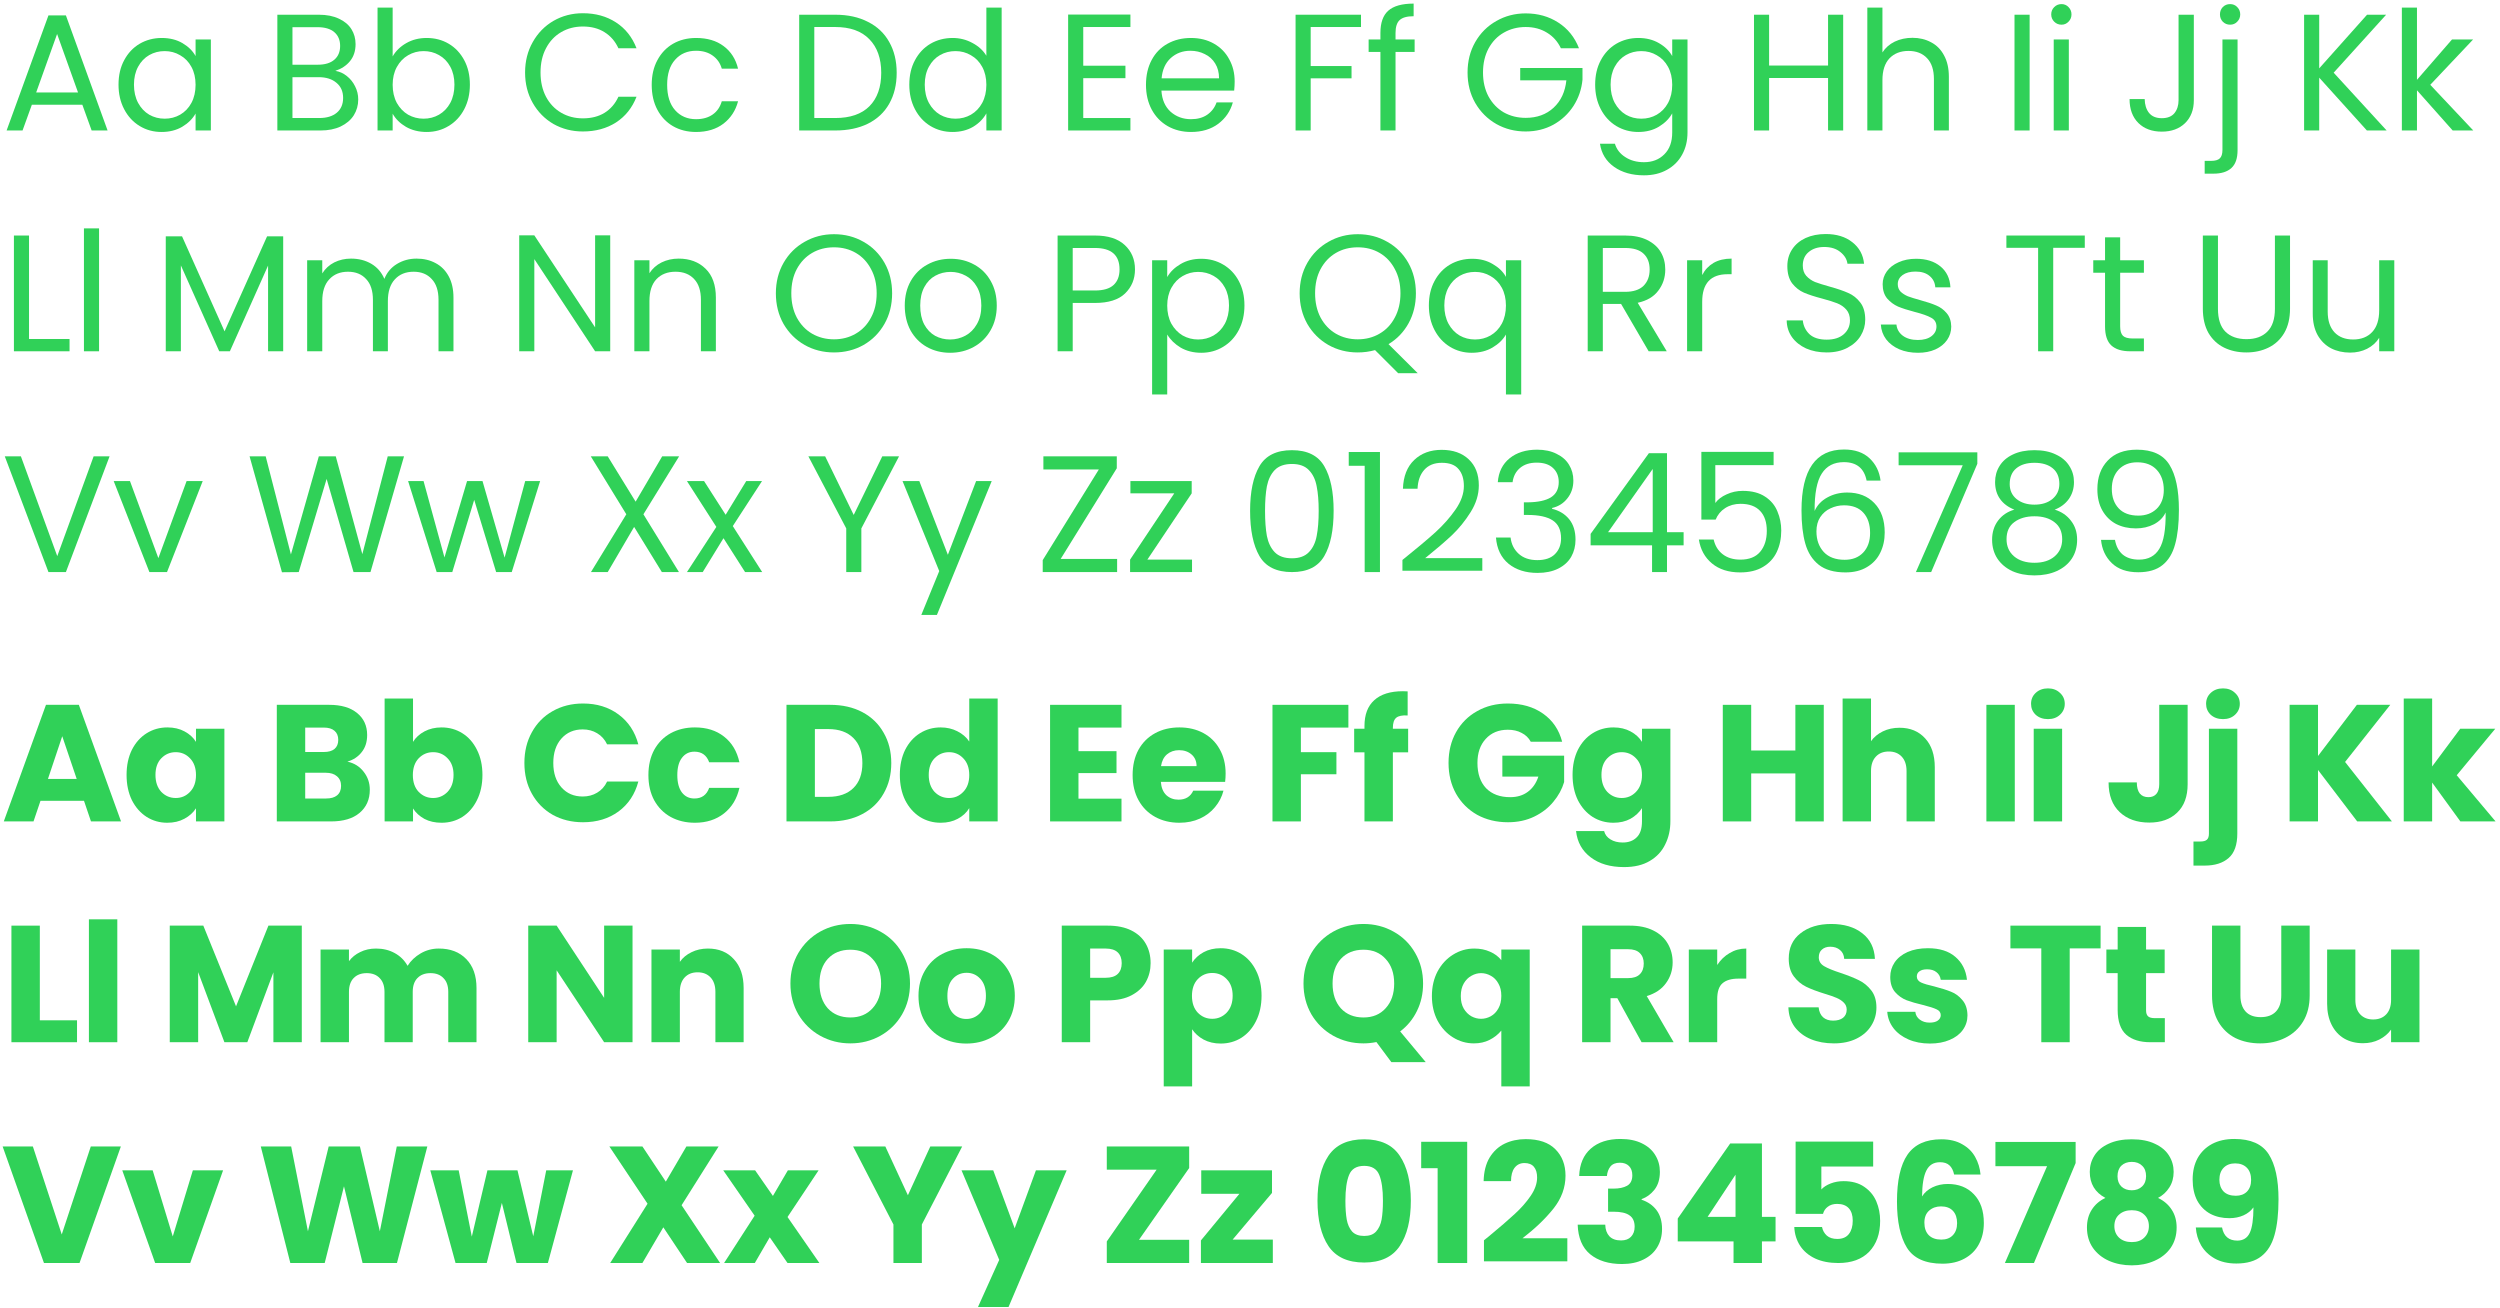 <svg width="390" height="204" viewBox="0 0 390 204" fill="none" xmlns="http://www.w3.org/2000/svg">
<path d="M12.845 16.339H4.969L3.518 20.355H1.031L7.56 2.4H10.28L16.783 20.355H14.296L12.845 16.339ZM12.172 14.422L8.907 5.302L5.643 14.422H12.172Z" fill="#30D158"/>
<path d="M18.489 13.204C18.489 11.753 18.782 10.484 19.37 9.396C19.957 8.29 20.76 7.435 21.779 6.831C22.815 6.226 23.964 5.924 25.225 5.924C26.468 5.924 27.548 6.192 28.463 6.727C29.379 7.262 30.061 7.936 30.51 8.748V6.157H32.894V20.355H30.51V17.712C30.044 18.541 29.344 19.232 28.412 19.785C27.496 20.32 26.425 20.588 25.199 20.588C23.938 20.588 22.798 20.277 21.779 19.655C20.76 19.033 19.957 18.161 19.37 17.038C18.782 15.916 18.489 14.638 18.489 13.204ZM30.51 13.23C30.51 12.159 30.294 11.226 29.862 10.432C29.431 9.637 28.843 9.033 28.101 8.618C27.375 8.187 26.572 7.971 25.691 7.971C24.81 7.971 24.007 8.178 23.282 8.592C22.556 9.007 21.978 9.611 21.546 10.406C21.114 11.2 20.898 12.133 20.898 13.204C20.898 14.292 21.114 15.242 21.546 16.054C21.978 16.849 22.556 17.462 23.282 17.893C24.007 18.308 24.81 18.515 25.691 18.515C26.572 18.515 27.375 18.308 28.101 17.893C28.843 17.462 29.431 16.849 29.862 16.054C30.294 15.242 30.51 14.301 30.51 13.23Z" fill="#30D158"/>
<path d="M52.309 11.054C52.965 11.157 53.561 11.425 54.096 11.857C54.649 12.289 55.081 12.824 55.392 13.463C55.72 14.102 55.884 14.784 55.884 15.51C55.884 16.425 55.651 17.254 55.184 17.997C54.718 18.723 54.036 19.301 53.138 19.733C52.257 20.147 51.212 20.355 50.003 20.355H43.267V2.297H49.744C50.97 2.297 52.015 2.504 52.879 2.919C53.742 3.316 54.39 3.86 54.822 4.551C55.254 5.242 55.469 6.019 55.469 6.882C55.469 7.953 55.176 8.843 54.589 9.551C54.019 10.242 53.259 10.743 52.309 11.054ZM45.624 10.095H49.588C50.694 10.095 51.549 9.836 52.153 9.318C52.758 8.8 53.06 8.083 53.06 7.167C53.06 6.252 52.758 5.535 52.153 5.017C51.549 4.499 50.676 4.24 49.536 4.24H45.624V10.095ZM49.796 18.412C50.97 18.412 51.886 18.135 52.542 17.582C53.198 17.03 53.526 16.261 53.526 15.277C53.526 14.275 53.181 13.489 52.49 12.919C51.799 12.332 50.875 12.038 49.718 12.038H45.624V18.412H49.796Z" fill="#30D158"/>
<path d="M61.254 8.8C61.738 7.953 62.446 7.262 63.379 6.727C64.311 6.192 65.374 5.924 66.565 5.924C67.844 5.924 68.992 6.226 70.011 6.831C71.03 7.435 71.833 8.29 72.421 9.396C73.008 10.484 73.302 11.753 73.302 13.204C73.302 14.638 73.008 15.916 72.421 17.038C71.833 18.161 71.022 19.033 69.985 19.655C68.966 20.277 67.826 20.588 66.565 20.588C65.339 20.588 64.26 20.32 63.327 19.785C62.411 19.249 61.721 18.567 61.254 17.738V20.355H58.897V1.183H61.254V8.8ZM70.892 13.204C70.892 12.133 70.676 11.2 70.244 10.406C69.812 9.611 69.225 9.007 68.483 8.592C67.757 8.178 66.954 7.971 66.073 7.971C65.21 7.971 64.406 8.187 63.664 8.618C62.938 9.033 62.351 9.646 61.902 10.458C61.47 11.252 61.254 12.176 61.254 13.23C61.254 14.301 61.47 15.242 61.902 16.054C62.351 16.849 62.938 17.462 63.664 17.893C64.406 18.308 65.21 18.515 66.073 18.515C66.954 18.515 67.757 18.308 68.483 17.893C69.225 17.462 69.812 16.849 70.244 16.054C70.676 15.242 70.892 14.292 70.892 13.204Z" fill="#30D158"/>
<path d="M81.913 11.313C81.913 9.551 82.31 7.971 83.105 6.572C83.899 5.155 84.979 4.05 86.343 3.255C87.725 2.461 89.254 2.064 90.929 2.064C92.898 2.064 94.617 2.539 96.085 3.489C97.553 4.438 98.624 5.786 99.297 7.53H96.473C95.972 6.442 95.247 5.604 94.297 5.017C93.364 4.43 92.242 4.136 90.929 4.136C89.668 4.136 88.537 4.43 87.535 5.017C86.533 5.604 85.747 6.442 85.177 7.53C84.607 8.601 84.322 9.862 84.322 11.313C84.322 12.746 84.607 14.007 85.177 15.095C85.747 16.166 86.533 16.995 87.535 17.582C88.537 18.17 89.668 18.463 90.929 18.463C92.242 18.463 93.364 18.178 94.297 17.608C95.247 17.021 95.972 16.183 96.473 15.095H99.297C98.624 16.823 97.553 18.161 96.085 19.111C94.617 20.044 92.898 20.51 90.929 20.51C89.254 20.51 87.725 20.122 86.343 19.344C84.979 18.55 83.899 17.453 83.105 16.054C82.31 14.655 81.913 13.075 81.913 11.313Z" fill="#30D158"/>
<path d="M101.667 13.23C101.667 11.762 101.96 10.484 102.548 9.396C103.135 8.29 103.947 7.435 104.983 6.831C106.037 6.226 107.237 5.924 108.584 5.924C110.329 5.924 111.762 6.347 112.885 7.193C114.025 8.04 114.776 9.214 115.139 10.717H112.6C112.358 9.853 111.883 9.171 111.175 8.67C110.484 8.169 109.621 7.919 108.584 7.919C107.237 7.919 106.149 8.385 105.32 9.318C104.491 10.233 104.076 11.537 104.076 13.23C104.076 14.94 104.491 16.261 105.32 17.194C106.149 18.127 107.237 18.593 108.584 18.593C109.621 18.593 110.484 18.351 111.175 17.867C111.866 17.384 112.341 16.693 112.6 15.795H115.139C114.759 17.246 113.999 18.412 112.859 19.292C111.719 20.156 110.294 20.588 108.584 20.588C107.237 20.588 106.037 20.286 104.983 19.681C103.947 19.076 103.135 18.222 102.548 17.116C101.96 16.011 101.667 14.715 101.667 13.23Z" fill="#30D158"/>
<path d="M130.296 2.297C132.265 2.297 133.966 2.668 135.4 3.411C136.851 4.136 137.956 5.181 138.716 6.546C139.493 7.91 139.882 9.516 139.882 11.365C139.882 13.213 139.493 14.819 138.716 16.183C137.956 17.531 136.851 18.567 135.4 19.292C133.966 20.001 132.265 20.355 130.296 20.355H124.674V2.297H130.296ZM130.296 18.412C132.628 18.412 134.407 17.798 135.633 16.572C136.859 15.329 137.472 13.593 137.472 11.365C137.472 9.119 136.851 7.366 135.607 6.105C134.381 4.844 132.61 4.214 130.296 4.214H127.031V18.412H130.296Z" fill="#30D158"/>
<path d="M141.852 13.204C141.852 11.753 142.145 10.484 142.733 9.396C143.32 8.29 144.123 7.435 145.142 6.831C146.178 6.226 147.336 5.924 148.614 5.924C149.719 5.924 150.747 6.183 151.697 6.701C152.647 7.202 153.372 7.867 153.873 8.696V1.183H156.257V20.355H153.873V17.686C153.407 18.532 152.716 19.232 151.8 19.785C150.885 20.32 149.814 20.588 148.588 20.588C147.327 20.588 146.178 20.277 145.142 19.655C144.123 19.033 143.32 18.161 142.733 17.038C142.145 15.916 141.852 14.638 141.852 13.204ZM153.873 13.23C153.873 12.159 153.657 11.226 153.225 10.432C152.793 9.637 152.206 9.033 151.464 8.618C150.738 8.187 149.935 7.971 149.054 7.971C148.173 7.971 147.37 8.178 146.645 8.592C145.919 9.007 145.341 9.611 144.909 10.406C144.477 11.2 144.261 12.133 144.261 13.204C144.261 14.292 144.477 15.242 144.909 16.054C145.341 16.849 145.919 17.462 146.645 17.893C147.37 18.308 148.173 18.515 149.054 18.515C149.935 18.515 150.738 18.308 151.464 17.893C152.206 17.462 152.793 16.849 153.225 16.054C153.657 15.242 153.873 14.301 153.873 13.23Z" fill="#30D158"/>
<path d="M168.987 4.214V10.251H175.568V12.194H168.987V18.412H176.345V20.355H166.63V2.271H176.345V4.214H168.987Z" fill="#30D158"/>
<path d="M192.608 12.712C192.608 13.161 192.582 13.636 192.53 14.137H181.182C181.268 15.536 181.743 16.633 182.607 17.427C183.488 18.204 184.55 18.593 185.794 18.593C186.813 18.593 187.659 18.36 188.333 17.893C189.024 17.41 189.507 16.771 189.784 15.976H192.323C191.943 17.341 191.183 18.455 190.043 19.318C188.903 20.165 187.486 20.588 185.794 20.588C184.447 20.588 183.237 20.286 182.167 19.681C181.113 19.076 180.284 18.222 179.679 17.116C179.075 15.993 178.773 14.698 178.773 13.23C178.773 11.762 179.066 10.475 179.654 9.37C180.241 8.264 181.061 7.418 182.115 6.831C183.186 6.226 184.412 5.924 185.794 5.924C187.141 5.924 188.333 6.218 189.369 6.805C190.405 7.392 191.2 8.204 191.753 9.24C192.323 10.259 192.608 11.416 192.608 12.712ZM190.172 12.22C190.172 11.321 189.974 10.553 189.576 9.914C189.179 9.257 188.635 8.765 187.944 8.437C187.27 8.092 186.519 7.919 185.69 7.919C184.498 7.919 183.479 8.299 182.633 9.059C181.804 9.819 181.329 10.872 181.208 12.22H190.172Z" fill="#30D158"/>
<path d="M212.316 2.297V4.214H204.466V10.302H210.84V12.22H204.466V20.355H202.109V2.297H212.316Z" fill="#30D158"/>
<path d="M220.682 8.1H217.703V20.355H215.345V8.1H213.506V6.157H215.345V5.147C215.345 3.558 215.751 2.4 216.563 1.675C217.392 0.932 218.713 0.561 220.527 0.561V2.53C219.49 2.53 218.756 2.737 218.325 3.152C217.91 3.549 217.703 4.214 217.703 5.147V6.157H220.682V8.1Z" fill="#30D158"/>
<path d="M243.5 7.53C242.999 6.477 242.273 5.665 241.323 5.095C240.373 4.508 239.268 4.214 238.007 4.214C236.746 4.214 235.606 4.508 234.587 5.095C233.585 5.665 232.791 6.494 232.204 7.582C231.634 8.653 231.349 9.896 231.349 11.313C231.349 12.729 231.634 13.973 232.204 15.043C232.791 16.114 233.585 16.944 234.587 17.531C235.606 18.101 236.746 18.386 238.007 18.386C239.769 18.386 241.22 17.859 242.36 16.805C243.5 15.752 244.164 14.327 244.354 12.53H237.152V10.613H246.868V12.427C246.729 13.912 246.263 15.277 245.469 16.52C244.674 17.747 243.629 18.723 242.334 19.448C241.038 20.156 239.596 20.51 238.007 20.51C236.332 20.51 234.803 20.122 233.421 19.344C232.04 18.55 230.943 17.453 230.131 16.054C229.336 14.655 228.939 13.075 228.939 11.313C228.939 9.551 229.336 7.971 230.131 6.572C230.943 5.155 232.04 4.059 233.421 3.281C234.803 2.487 236.332 2.089 238.007 2.089C239.924 2.089 241.617 2.564 243.085 3.514C244.57 4.464 245.65 5.803 246.323 7.53H243.5Z" fill="#30D158"/>
<path d="M255.581 5.924C256.807 5.924 257.878 6.192 258.794 6.727C259.726 7.262 260.417 7.936 260.866 8.748V6.157H263.25V20.666C263.25 21.961 262.973 23.11 262.421 24.111C261.868 25.13 261.073 25.925 260.037 26.495C259.018 27.065 257.826 27.35 256.462 27.35C254.596 27.35 253.042 26.909 251.798 26.029C250.555 25.148 249.821 23.947 249.596 22.427H251.928C252.187 23.291 252.722 23.982 253.534 24.5C254.346 25.035 255.322 25.303 256.462 25.303C257.757 25.303 258.811 24.897 259.623 24.085C260.452 23.274 260.866 22.134 260.866 20.666V17.686C260.4 18.515 259.709 19.206 258.794 19.759C257.878 20.311 256.807 20.588 255.581 20.588C254.32 20.588 253.172 20.277 252.135 19.655C251.116 19.033 250.313 18.161 249.726 17.038C249.139 15.916 248.845 14.638 248.845 13.204C248.845 11.753 249.139 10.484 249.726 9.396C250.313 8.29 251.116 7.435 252.135 6.831C253.172 6.226 254.32 5.924 255.581 5.924ZM260.866 13.23C260.866 12.159 260.65 11.226 260.219 10.432C259.787 9.637 259.199 9.033 258.457 8.618C257.731 8.187 256.928 7.971 256.047 7.971C255.166 7.971 254.363 8.178 253.638 8.592C252.912 9.007 252.334 9.611 251.902 10.406C251.47 11.2 251.254 12.133 251.254 13.204C251.254 14.292 251.47 15.242 251.902 16.054C252.334 16.849 252.912 17.462 253.638 17.893C254.363 18.308 255.166 18.515 256.047 18.515C256.928 18.515 257.731 18.308 258.457 17.893C259.199 17.462 259.787 16.849 260.219 16.054C260.65 15.242 260.866 14.301 260.866 13.23Z" fill="#30D158"/>
<path d="M287.536 2.297V20.355H285.178V12.168H275.981V20.355H273.623V2.297H275.981V10.225H285.178V2.297H287.536Z" fill="#30D158"/>
<path d="M298.349 5.898C299.42 5.898 300.387 6.131 301.251 6.597C302.114 7.047 302.788 7.729 303.272 8.644C303.773 9.56 304.023 10.674 304.023 11.986V20.355H301.691V12.323C301.691 10.907 301.337 9.827 300.629 9.085C299.921 8.325 298.954 7.945 297.727 7.945C296.484 7.945 295.491 8.333 294.748 9.111C294.022 9.888 293.66 11.019 293.66 12.505V20.355H291.302V1.183H293.66V8.178C294.126 7.452 294.765 6.891 295.577 6.494C296.406 6.097 297.33 5.898 298.349 5.898Z" fill="#30D158"/>
<path d="M316.621 2.297V20.355H314.263V2.297H316.621Z" fill="#30D158"/>
<path d="M321.598 3.851C321.149 3.851 320.769 3.696 320.458 3.385C320.147 3.074 319.991 2.694 319.991 2.245C319.991 1.796 320.147 1.416 320.458 1.105C320.769 0.794 321.149 0.639 321.598 0.639C322.029 0.639 322.392 0.794 322.686 1.105C322.997 1.416 323.152 1.796 323.152 2.245C323.152 2.694 322.997 3.074 322.686 3.385C322.392 3.696 322.029 3.851 321.598 3.851ZM322.738 6.157V20.355H320.38V6.157H322.738Z" fill="#30D158"/>
<path d="M342.238 2.297V15.639C342.238 17.125 341.781 18.317 340.865 19.215C339.95 20.096 338.741 20.536 337.238 20.536C335.718 20.536 334.501 20.087 333.585 19.189C332.67 18.273 332.212 17.03 332.212 15.458H334.57C334.587 16.339 334.811 17.056 335.243 17.608C335.692 18.161 336.357 18.438 337.238 18.438C338.119 18.438 338.775 18.178 339.207 17.66C339.639 17.125 339.855 16.451 339.855 15.639V2.297H342.238Z" fill="#30D158"/>
<path d="M347.893 3.851C347.444 3.851 347.064 3.696 346.754 3.385C346.46 3.074 346.313 2.694 346.313 2.245C346.313 1.796 346.46 1.416 346.754 1.105C347.064 0.794 347.444 0.639 347.893 0.639C348.343 0.639 348.714 0.794 349.008 1.105C349.318 1.416 349.474 1.796 349.474 2.245C349.474 2.694 349.318 3.074 349.008 3.385C348.714 3.696 348.343 3.851 347.893 3.851ZM349.059 23.438C349.059 24.699 348.74 25.623 348.101 26.21C347.462 26.797 346.529 27.091 345.303 27.091H343.93V25.096H344.914C345.57 25.096 346.028 24.966 346.287 24.707C346.564 24.448 346.702 24.008 346.702 23.386V6.157H349.059V23.438Z" fill="#30D158"/>
<path d="M369.233 20.355L361.797 12.116V20.355H359.439V2.297H361.797V10.665L369.259 2.297H372.238L364.051 11.339L372.316 20.355H369.233Z" fill="#30D158"/>
<path d="M382.618 20.355L377.047 14.085V20.355H374.69V1.183H377.047V12.453L382.514 6.157H385.804L379.12 13.23L385.83 20.355H382.618Z" fill="#30D158"/>
<path d="M4.529 52.883H10.85V54.8H2.171V36.742H4.529V52.883Z" fill="#30D158"/>
<path d="M15.453 35.628V54.8H13.095V35.628H15.453Z" fill="#30D158"/>
<path d="M44.177 36.871V54.8H41.819V41.431L35.86 54.8H34.202L28.217 41.405V54.8H25.86V36.871H28.399L35.031 51.691L41.664 36.871H44.177Z" fill="#30D158"/>
<path d="M64.99 40.343C66.095 40.343 67.079 40.576 67.943 41.042C68.807 41.492 69.489 42.174 69.99 43.089C70.491 44.005 70.741 45.119 70.741 46.431V54.8H68.409V46.768C68.409 45.352 68.055 44.272 67.347 43.53C66.656 42.77 65.715 42.39 64.523 42.39C63.297 42.39 62.321 42.787 61.596 43.581C60.87 44.359 60.507 45.49 60.507 46.975V54.8H58.176V46.768C58.176 45.352 57.822 44.272 57.113 43.53C56.422 42.77 55.481 42.39 54.289 42.39C53.063 42.39 52.087 42.787 51.362 43.581C50.636 44.359 50.274 45.49 50.274 46.975V54.8H47.916V40.602H50.274V42.649C50.74 41.906 51.362 41.336 52.139 40.939C52.934 40.542 53.806 40.343 54.756 40.343C55.947 40.343 57.001 40.611 57.917 41.146C58.832 41.682 59.514 42.467 59.963 43.504C60.361 42.502 61.017 41.725 61.932 41.172C62.848 40.619 63.867 40.343 64.99 40.343Z" fill="#30D158"/>
<path d="M95.195 54.8H92.837L83.355 40.421V54.8H80.997V36.716H83.355L92.837 51.069V36.716H95.195V54.8Z" fill="#30D158"/>
<path d="M105.872 40.343C107.6 40.343 108.999 40.87 110.07 41.923C111.14 42.96 111.676 44.462 111.676 46.431V54.8H109.344V46.768C109.344 45.352 108.99 44.272 108.282 43.53C107.574 42.77 106.606 42.39 105.38 42.39C104.137 42.39 103.143 42.778 102.401 43.556C101.675 44.333 101.313 45.464 101.313 46.95V54.8H98.955V40.602H101.313V42.623C101.779 41.898 102.409 41.336 103.204 40.939C104.016 40.542 104.905 40.343 105.872 40.343Z" fill="#30D158"/>
<path d="M130.103 54.981C128.428 54.981 126.899 54.592 125.517 53.815C124.135 53.021 123.039 51.924 122.227 50.525C121.432 49.108 121.035 47.52 121.035 45.758C121.035 43.996 121.432 42.416 122.227 41.017C123.039 39.6 124.135 38.504 125.517 37.726C126.899 36.932 128.428 36.535 130.103 36.535C131.796 36.535 133.333 36.932 134.715 37.726C136.096 38.504 137.184 39.592 137.979 40.991C138.773 42.39 139.171 43.979 139.171 45.758C139.171 47.537 138.773 49.126 137.979 50.525C137.184 51.924 136.096 53.021 134.715 53.815C133.333 54.592 131.796 54.981 130.103 54.981ZM130.103 52.934C131.364 52.934 132.495 52.641 133.497 52.053C134.516 51.466 135.31 50.629 135.88 49.54C136.468 48.452 136.761 47.191 136.761 45.758C136.761 44.307 136.468 43.046 135.88 41.975C135.31 40.887 134.525 40.049 133.523 39.462C132.521 38.875 131.381 38.581 130.103 38.581C128.825 38.581 127.685 38.875 126.683 39.462C125.681 40.049 124.887 40.887 124.3 41.975C123.73 43.046 123.445 44.307 123.445 45.758C123.445 47.191 123.73 48.452 124.3 49.54C124.887 50.629 125.681 51.466 126.683 52.053C127.702 52.641 128.842 52.934 130.103 52.934Z" fill="#30D158"/>
<path d="M148.216 55.033C146.886 55.033 145.677 54.731 144.589 54.126C143.518 53.522 142.672 52.667 142.05 51.561C141.445 50.438 141.143 49.143 141.143 47.675C141.143 46.224 141.454 44.946 142.076 43.841C142.715 42.718 143.579 41.863 144.667 41.276C145.755 40.671 146.973 40.369 148.32 40.369C149.667 40.369 150.885 40.671 151.973 41.276C153.061 41.863 153.916 42.709 154.538 43.815C155.177 44.92 155.496 46.207 155.496 47.675C155.496 49.143 155.168 50.438 154.512 51.561C153.873 52.667 153 53.522 151.895 54.126C150.79 54.731 149.563 55.033 148.216 55.033ZM148.216 52.96C149.062 52.96 149.857 52.762 150.6 52.364C151.342 51.967 151.938 51.371 152.387 50.577C152.854 49.782 153.087 48.815 153.087 47.675C153.087 46.535 152.862 45.568 152.413 44.773C151.964 43.979 151.377 43.392 150.651 43.011C149.926 42.614 149.14 42.416 148.294 42.416C147.43 42.416 146.636 42.614 145.91 43.011C145.202 43.392 144.632 43.979 144.2 44.773C143.769 45.568 143.553 46.535 143.553 47.675C143.553 48.832 143.76 49.808 144.174 50.603C144.606 51.397 145.176 51.993 145.884 52.39C146.593 52.77 147.37 52.96 148.216 52.96Z" fill="#30D158"/>
<path d="M177.058 42.027C177.058 43.53 176.54 44.782 175.504 45.784C174.485 46.768 172.922 47.26 170.814 47.26H167.343V54.8H164.985V36.742H170.814C172.853 36.742 174.398 37.234 175.452 38.218C176.523 39.203 177.058 40.472 177.058 42.027ZM170.814 45.317C172.127 45.317 173.094 45.032 173.716 44.462C174.338 43.892 174.649 43.081 174.649 42.027C174.649 39.799 173.371 38.685 170.814 38.685H167.343V45.317H170.814Z" fill="#30D158"/>
<path d="M182.087 43.219C182.553 42.407 183.244 41.733 184.16 41.198C185.092 40.645 186.172 40.369 187.398 40.369C188.659 40.369 189.799 40.671 190.818 41.276C191.854 41.88 192.666 42.735 193.253 43.841C193.841 44.929 194.134 46.198 194.134 47.649C194.134 49.083 193.841 50.361 193.253 51.483C192.666 52.606 191.854 53.478 190.818 54.1C189.799 54.722 188.659 55.033 187.398 55.033C186.189 55.033 185.118 54.765 184.186 54.23C183.27 53.677 182.571 52.995 182.087 52.183V61.536H179.729V40.602H182.087V43.219ZM191.725 47.649C191.725 46.578 191.509 45.645 191.077 44.851C190.645 44.056 190.058 43.452 189.315 43.037C188.59 42.623 187.787 42.416 186.906 42.416C186.042 42.416 185.239 42.632 184.497 43.063C183.771 43.478 183.184 44.091 182.735 44.903C182.303 45.697 182.087 46.621 182.087 47.675C182.087 48.746 182.303 49.687 182.735 50.499C183.184 51.293 183.771 51.907 184.497 52.338C185.239 52.753 186.042 52.96 186.906 52.96C187.787 52.96 188.59 52.753 189.315 52.338C190.058 51.907 190.645 51.293 191.077 50.499C191.509 49.687 191.725 48.737 191.725 47.649Z" fill="#30D158"/>
<path d="M218.109 58.219L214.508 54.618C213.627 54.86 212.729 54.981 211.814 54.981C210.138 54.981 208.61 54.592 207.228 53.815C205.846 53.021 204.749 51.924 203.937 50.525C203.143 49.108 202.746 47.52 202.746 45.758C202.746 43.996 203.143 42.416 203.937 41.017C204.749 39.6 205.846 38.504 207.228 37.726C208.61 36.932 210.138 36.535 211.814 36.535C213.506 36.535 215.043 36.932 216.425 37.726C217.807 38.504 218.895 39.592 219.69 40.991C220.484 42.39 220.881 43.979 220.881 45.758C220.881 47.485 220.501 49.039 219.741 50.421C218.981 51.803 217.936 52.891 216.607 53.686L221.166 58.219H218.109ZM205.155 45.758C205.155 47.191 205.44 48.452 206.01 49.54C206.597 50.629 207.392 51.466 208.394 52.053C209.413 52.641 210.553 52.934 211.814 52.934C213.074 52.934 214.206 52.641 215.207 52.053C216.227 51.466 217.021 50.629 217.591 49.54C218.178 48.452 218.472 47.191 218.472 45.758C218.472 44.307 218.178 43.046 217.591 41.975C217.021 40.887 216.235 40.049 215.233 39.462C214.232 38.875 213.092 38.581 211.814 38.581C210.535 38.581 209.395 38.875 208.394 39.462C207.392 40.049 206.597 40.887 206.01 41.975C205.44 43.046 205.155 44.307 205.155 45.758Z" fill="#30D158"/>
<path d="M222.904 47.649C222.904 46.198 223.198 44.929 223.785 43.841C224.373 42.735 225.176 41.88 226.195 41.276C227.231 40.671 228.388 40.369 229.666 40.369C230.893 40.369 231.964 40.645 232.879 41.198C233.812 41.733 234.494 42.398 234.926 43.193V40.602H237.309V61.536H234.926V52.183C234.477 52.977 233.786 53.651 232.853 54.204C231.92 54.757 230.832 55.033 229.589 55.033C228.345 55.033 227.214 54.722 226.195 54.1C225.176 53.478 224.373 52.606 223.785 51.483C223.198 50.361 222.904 49.083 222.904 47.649ZM234.926 47.675C234.926 46.604 234.71 45.671 234.278 44.877C233.846 44.082 233.259 43.478 232.516 43.063C231.791 42.632 230.988 42.416 230.107 42.416C229.226 42.416 228.423 42.623 227.697 43.037C226.972 43.452 226.393 44.056 225.962 44.851C225.53 45.645 225.314 46.578 225.314 47.649C225.314 48.737 225.53 49.687 225.962 50.499C226.393 51.293 226.972 51.907 227.697 52.338C228.423 52.753 229.226 52.96 230.107 52.96C230.988 52.96 231.791 52.753 232.516 52.338C233.259 51.907 233.846 51.293 234.278 50.499C234.71 49.687 234.926 48.746 234.926 47.675Z" fill="#30D158"/>
<path d="M257.191 54.8L252.89 47.416H250.04V54.8H247.682V36.742H253.512C254.876 36.742 256.025 36.975 256.958 37.441C257.908 37.908 258.616 38.538 259.082 39.333C259.548 40.127 259.782 41.034 259.782 42.053C259.782 43.297 259.419 44.393 258.693 45.343C257.985 46.293 256.914 46.924 255.481 47.234L260.015 54.8H257.191ZM250.04 45.525H253.512C254.79 45.525 255.749 45.214 256.388 44.592C257.027 43.953 257.346 43.106 257.346 42.053C257.346 40.982 257.027 40.153 256.388 39.566C255.766 38.978 254.807 38.685 253.512 38.685H250.04V45.525Z" fill="#30D158"/>
<path d="M265.543 42.908C265.958 42.096 266.545 41.466 267.305 41.017C268.082 40.568 269.024 40.343 270.129 40.343V42.778H269.507C266.865 42.778 265.543 44.212 265.543 47.079V54.8H263.186V40.602H265.543V42.908Z" fill="#30D158"/>
<path d="M284.965 54.981C283.774 54.981 282.703 54.774 281.753 54.359C280.82 53.927 280.086 53.34 279.551 52.597C279.015 51.837 278.739 50.965 278.722 49.981H281.235C281.321 50.827 281.666 51.544 282.271 52.131C282.893 52.701 283.791 52.986 284.965 52.986C286.088 52.986 286.969 52.71 287.608 52.157C288.264 51.587 288.593 50.862 288.593 49.981C288.593 49.29 288.403 48.728 288.023 48.297C287.643 47.865 287.168 47.537 286.598 47.312C286.028 47.088 285.259 46.846 284.292 46.587C283.1 46.276 282.141 45.965 281.416 45.654C280.708 45.343 280.095 44.86 279.577 44.203C279.076 43.53 278.825 42.632 278.825 41.509C278.825 40.524 279.076 39.652 279.577 38.892C280.077 38.132 280.777 37.545 281.675 37.13C282.59 36.716 283.635 36.509 284.81 36.509C286.503 36.509 287.884 36.932 288.955 37.778C290.043 38.624 290.657 39.747 290.795 41.146H288.204C288.118 40.455 287.755 39.851 287.116 39.333C286.477 38.797 285.63 38.529 284.577 38.529C283.592 38.529 282.789 38.788 282.167 39.307C281.546 39.807 281.235 40.516 281.235 41.431C281.235 42.087 281.416 42.623 281.779 43.037C282.159 43.452 282.616 43.772 283.152 43.996C283.705 44.203 284.473 44.445 285.458 44.721C286.649 45.05 287.608 45.378 288.333 45.706C289.059 46.017 289.681 46.509 290.199 47.183C290.717 47.839 290.976 48.737 290.976 49.877C290.976 50.758 290.743 51.587 290.277 52.364C289.81 53.142 289.119 53.772 288.204 54.256C287.288 54.739 286.209 54.981 284.965 54.981Z" fill="#30D158"/>
<path d="M299.213 55.033C298.124 55.033 297.149 54.852 296.285 54.489C295.421 54.109 294.739 53.591 294.238 52.934C293.737 52.261 293.461 51.492 293.409 50.629H295.845C295.914 51.337 296.242 51.915 296.829 52.364C297.434 52.813 298.219 53.038 299.187 53.038C300.085 53.038 300.793 52.839 301.311 52.442C301.829 52.045 302.088 51.544 302.088 50.939C302.088 50.318 301.812 49.86 301.259 49.566C300.707 49.255 299.852 48.953 298.694 48.66C297.641 48.383 296.777 48.107 296.104 47.83C295.447 47.537 294.877 47.114 294.394 46.561C293.927 45.991 293.694 45.248 293.694 44.333C293.694 43.607 293.91 42.942 294.342 42.338C294.774 41.733 295.387 41.258 296.181 40.913C296.976 40.55 297.883 40.369 298.902 40.369C300.473 40.369 301.743 40.766 302.71 41.561C303.677 42.355 304.196 43.443 304.265 44.825H301.907C301.855 44.082 301.553 43.486 301 43.037C300.465 42.588 299.739 42.364 298.824 42.364C297.978 42.364 297.304 42.545 296.803 42.908C296.302 43.271 296.052 43.746 296.052 44.333C296.052 44.799 296.199 45.188 296.492 45.499C296.803 45.792 297.183 46.034 297.632 46.224C298.099 46.397 298.738 46.596 299.549 46.82C300.568 47.096 301.398 47.373 302.037 47.649C302.676 47.908 303.22 48.305 303.669 48.841C304.135 49.376 304.377 50.076 304.394 50.939C304.394 51.717 304.178 52.416 303.746 53.038C303.315 53.66 302.702 54.152 301.907 54.515C301.13 54.86 300.232 55.033 299.213 55.033Z" fill="#30D158"/>
<path d="M325.226 36.742V38.659H320.303V54.8H317.946V38.659H312.997V36.742H325.226Z" fill="#30D158"/>
<path d="M330.745 42.545V50.913C330.745 51.604 330.892 52.097 331.185 52.39C331.479 52.667 331.988 52.805 332.714 52.805H334.45V54.8H332.325C331.012 54.8 330.028 54.497 329.372 53.893C328.715 53.288 328.387 52.295 328.387 50.913V42.545H326.548V40.602H328.387V37.027H330.745V40.602H334.45V42.545H330.745Z" fill="#30D158"/>
<path d="M346.001 36.742V48.167C346.001 49.773 346.39 50.965 347.167 51.742C347.961 52.52 349.058 52.908 350.457 52.908C351.839 52.908 352.918 52.52 353.696 51.742C354.49 50.965 354.887 49.773 354.887 48.167V36.742H357.245V48.141C357.245 49.644 356.943 50.913 356.338 51.95C355.734 52.969 354.913 53.729 353.877 54.23C352.858 54.731 351.709 54.981 350.431 54.981C349.153 54.981 347.996 54.731 346.96 54.23C345.941 53.729 345.129 52.969 344.524 51.95C343.937 50.913 343.643 49.644 343.643 48.141V36.742H346.001Z" fill="#30D158"/>
<path d="M373.51 40.602V54.8H371.153V52.701C370.704 53.426 370.073 53.996 369.261 54.411C368.467 54.808 367.586 55.007 366.619 55.007C365.513 55.007 364.52 54.782 363.639 54.333C362.758 53.867 362.059 53.176 361.541 52.261C361.04 51.345 360.789 50.231 360.789 48.919V40.602H363.121V48.608C363.121 50.007 363.475 51.086 364.183 51.846C364.892 52.589 365.859 52.96 367.085 52.96C368.346 52.96 369.339 52.572 370.064 51.794C370.79 51.017 371.153 49.886 371.153 48.4V40.602H373.51Z" fill="#30D158"/>
<path d="M17.094 71.187L10.28 89.245H7.56L0.746 71.187H3.259L8.933 86.757L14.607 71.187H17.094Z" fill="#30D158"/>
<path d="M24.705 87.068L29.11 75.047H31.623L26.053 89.245H23.306L17.736 75.047H20.275L24.705 87.068Z" fill="#30D158"/>
<path d="M63.027 71.187L57.794 89.245H55.151L50.954 74.71L46.602 89.245L43.985 89.271L38.933 71.187H41.446L45.384 86.498L49.736 71.187H52.379L56.524 86.447L60.488 71.187H63.027Z" fill="#30D158"/>
<path d="M84.261 75.047L79.831 89.245H77.396L73.976 77.975L70.556 89.245H68.121L63.664 75.047H66.074L69.338 86.965L72.862 75.047H75.271L78.717 86.991L81.93 75.047H84.261Z" fill="#30D158"/>
<path d="M100.374 80.229L105.918 89.245H103.25L98.923 82.198L94.804 89.245H92.187L97.705 80.229L92.161 71.187H94.804L99.156 78.26L103.301 71.187H105.944L100.374 80.229Z" fill="#30D158"/>
<path d="M116.232 89.245L112.864 83.959L109.625 89.245H107.164L111.75 82.198L107.164 75.047H109.833L113.201 80.306L116.413 75.047H118.875L114.315 82.068L118.901 89.245H116.232Z" fill="#30D158"/>
<path d="M140.252 71.187L134.371 82.431V89.245H132.013V82.431L126.106 71.187H128.723L133.179 80.332L137.635 71.187H140.252Z" fill="#30D158"/>
<path d="M154.708 75.047L146.158 95.929H143.723L146.521 89.089L140.795 75.047H143.412L147.868 86.55L152.273 75.047H154.708Z" fill="#30D158"/>
<path d="M165.462 87.198H174.271V89.245H162.664V87.379L171.421 73.234H162.768V71.187H174.219V73.052L165.462 87.198Z" fill="#30D158"/>
<path d="M178.986 87.302H185.956V89.245H176.292V87.302L183.184 76.964H176.344V75.047H185.904V76.964L178.986 87.302Z" fill="#30D158"/>
<path d="M195.015 79.685C195.015 76.714 195.499 74.399 196.466 72.741C197.433 71.066 199.126 70.228 201.544 70.228C203.945 70.228 205.629 71.066 206.596 72.741C207.563 74.399 208.047 76.714 208.047 79.685C208.047 82.707 207.563 85.056 206.596 86.732C205.629 88.407 203.945 89.245 201.544 89.245C199.126 89.245 197.433 88.407 196.466 86.732C195.499 85.056 195.015 82.707 195.015 79.685ZM205.715 79.685C205.715 78.182 205.612 76.912 205.404 75.876C205.214 74.823 204.808 73.976 204.187 73.337C203.582 72.698 202.701 72.379 201.544 72.379C200.37 72.379 199.471 72.698 198.85 73.337C198.245 73.976 197.839 74.823 197.632 75.876C197.442 76.912 197.347 78.182 197.347 79.685C197.347 81.239 197.442 82.543 197.632 83.597C197.839 84.65 198.245 85.497 198.85 86.136C199.471 86.775 200.37 87.094 201.544 87.094C202.701 87.094 203.582 86.775 204.187 86.136C204.808 85.497 205.214 84.65 205.404 83.597C205.612 82.543 205.715 81.239 205.715 79.685Z" fill="#30D158"/>
<path d="M210.403 72.663V70.513H215.273V89.245H212.89V72.663H210.403Z" fill="#30D158"/>
<path d="M218.779 87.353C220.973 85.592 222.691 84.149 223.935 83.027C225.178 81.887 226.223 80.704 227.07 79.477C227.933 78.234 228.365 77.016 228.365 75.824C228.365 74.702 228.089 73.821 227.536 73.182C227.001 72.525 226.128 72.197 224.919 72.197C223.745 72.197 222.829 72.569 222.173 73.311C221.534 74.037 221.189 75.013 221.137 76.239H218.857C218.926 74.304 219.513 72.81 220.619 71.757C221.724 70.703 223.149 70.176 224.893 70.176C226.672 70.176 228.08 70.669 229.116 71.653C230.17 72.638 230.697 73.993 230.697 75.721C230.697 77.154 230.265 78.553 229.401 79.918C228.555 81.265 227.588 82.457 226.5 83.493C225.412 84.512 224.021 85.704 222.329 87.068H231.241V89.037H218.779V87.353Z" fill="#30D158"/>
<path d="M233.655 75.228C233.776 73.639 234.39 72.396 235.495 71.498C236.6 70.6 238.034 70.15 239.796 70.15C240.97 70.15 241.981 70.366 242.827 70.798C243.691 71.213 244.338 71.783 244.77 72.508C245.219 73.234 245.444 74.054 245.444 74.969C245.444 76.04 245.133 76.964 244.511 77.742C243.906 78.519 243.112 79.02 242.127 79.244V79.374C243.25 79.65 244.14 80.194 244.796 81.006C245.452 81.818 245.78 82.88 245.78 84.193C245.78 85.177 245.556 86.067 245.107 86.861C244.658 87.638 243.984 88.251 243.086 88.701C242.188 89.15 241.108 89.374 239.847 89.374C238.017 89.374 236.514 88.899 235.339 87.949C234.165 86.982 233.509 85.618 233.37 83.856H235.65C235.771 84.892 236.194 85.738 236.92 86.395C237.645 87.051 238.613 87.379 239.822 87.379C241.031 87.379 241.946 87.068 242.568 86.447C243.207 85.808 243.526 84.987 243.526 83.985C243.526 82.69 243.095 81.757 242.231 81.187C241.367 80.617 240.063 80.332 238.319 80.332H237.723V78.363H238.345C239.934 78.346 241.134 78.087 241.946 77.586C242.758 77.068 243.164 76.273 243.164 75.203C243.164 74.287 242.861 73.553 242.257 73C241.67 72.448 240.823 72.171 239.718 72.171C238.647 72.171 237.783 72.448 237.127 73C236.471 73.553 236.082 74.296 235.961 75.228H233.655Z" fill="#30D158"/>
<path d="M248.135 85.073V83.286L257.228 70.695H260.052V83.027H262.643V85.073H260.052V89.245H257.721V85.073H248.135ZM257.824 73.156L250.855 83.027H257.824V73.156Z" fill="#30D158"/>
<path d="M276.683 72.56H267.589V78.467C267.986 77.914 268.574 77.465 269.351 77.12C270.128 76.757 270.966 76.576 271.864 76.576C273.298 76.576 274.463 76.878 275.362 77.482C276.26 78.07 276.899 78.838 277.279 79.788C277.676 80.721 277.875 81.714 277.875 82.768C277.875 84.011 277.641 85.125 277.175 86.11C276.709 87.094 275.992 87.871 275.025 88.442C274.075 89.011 272.892 89.296 271.475 89.296C269.662 89.296 268.194 88.83 267.071 87.897C265.948 86.965 265.266 85.721 265.024 84.167H267.33C267.555 85.151 268.03 85.92 268.755 86.472C269.48 87.025 270.396 87.302 271.501 87.302C272.866 87.302 273.893 86.896 274.584 86.084C275.275 85.255 275.621 84.167 275.621 82.82C275.621 81.472 275.275 80.436 274.584 79.71C273.893 78.968 272.874 78.596 271.527 78.596C270.612 78.596 269.809 78.821 269.118 79.27C268.444 79.702 267.952 80.298 267.641 81.058H265.413V70.487H276.683V72.56Z" fill="#30D158"/>
<path d="M291.19 74.969C290.81 73.052 289.626 72.094 287.64 72.094C286.103 72.094 284.954 72.689 284.194 73.881C283.434 75.056 283.063 76.999 283.08 79.71C283.478 78.812 284.134 78.113 285.049 77.612C285.982 77.094 287.018 76.835 288.158 76.835C289.937 76.835 291.354 77.387 292.407 78.493C293.478 79.598 294.014 81.127 294.014 83.079C294.014 84.253 293.78 85.307 293.314 86.239C292.865 87.172 292.174 87.915 291.241 88.467C290.326 89.02 289.212 89.296 287.899 89.296C286.12 89.296 284.73 88.899 283.728 88.105C282.726 87.31 282.027 86.213 281.63 84.814C281.232 83.415 281.034 81.688 281.034 79.633C281.034 73.294 283.244 70.124 287.666 70.124C289.359 70.124 290.689 70.582 291.656 71.498C292.623 72.413 293.193 73.57 293.366 74.969H291.19ZM287.666 78.83C286.923 78.83 286.224 78.985 285.568 79.296C284.911 79.59 284.376 80.047 283.961 80.669C283.564 81.274 283.365 82.016 283.365 82.897C283.365 84.21 283.745 85.281 284.505 86.11C285.265 86.922 286.353 87.328 287.77 87.328C288.979 87.328 289.937 86.956 290.646 86.213C291.371 85.453 291.734 84.434 291.734 83.156C291.734 81.809 291.388 80.755 290.697 79.996C290.006 79.218 288.996 78.83 287.666 78.83Z" fill="#30D158"/>
<path d="M308.464 72.353L301.262 89.245H298.878L306.184 72.586H296.184V70.565H308.464V72.353Z" fill="#30D158"/>
<path d="M314.239 79.503C313.272 79.123 312.529 78.57 312.011 77.845C311.493 77.12 311.234 76.239 311.234 75.203C311.234 74.27 311.467 73.432 311.933 72.689C312.4 71.929 313.09 71.334 314.006 70.902C314.939 70.453 316.061 70.228 317.374 70.228C318.687 70.228 319.801 70.453 320.716 70.902C321.649 71.334 322.348 71.929 322.815 72.689C323.298 73.432 323.54 74.27 323.54 75.203C323.54 76.204 323.272 77.085 322.737 77.845C322.202 78.588 321.467 79.141 320.535 79.503C321.606 79.831 322.452 80.41 323.074 81.239C323.713 82.051 324.032 83.035 324.032 84.193C324.032 85.315 323.756 86.3 323.203 87.146C322.651 87.975 321.865 88.623 320.846 89.089C319.844 89.538 318.687 89.763 317.374 89.763C316.061 89.763 314.904 89.538 313.902 89.089C312.918 88.623 312.149 87.975 311.596 87.146C311.044 86.3 310.767 85.315 310.767 84.193C310.767 83.035 311.078 82.042 311.7 81.213C312.322 80.384 313.168 79.814 314.239 79.503ZM321.26 75.487C321.26 74.434 320.915 73.622 320.224 73.052C319.533 72.482 318.583 72.197 317.374 72.197C316.182 72.197 315.241 72.482 314.55 73.052C313.859 73.622 313.514 74.442 313.514 75.513C313.514 76.481 313.868 77.258 314.576 77.845C315.301 78.432 316.234 78.726 317.374 78.726C318.531 78.726 319.464 78.432 320.172 77.845C320.897 77.241 321.26 76.455 321.26 75.487ZM317.374 80.54C316.096 80.54 315.051 80.842 314.239 81.446C313.427 82.034 313.021 82.923 313.021 84.115C313.021 85.22 313.41 86.11 314.187 86.783C314.982 87.457 316.044 87.794 317.374 87.794C318.704 87.794 319.757 87.457 320.535 86.783C321.312 86.11 321.701 85.22 321.701 84.115C321.701 82.958 321.303 82.077 320.509 81.472C319.714 80.85 318.669 80.54 317.374 80.54Z" fill="#30D158"/>
<path d="M329.936 84.219C330.108 85.203 330.506 85.963 331.127 86.498C331.767 87.034 332.622 87.302 333.692 87.302C335.126 87.302 336.18 86.74 336.853 85.618C337.544 84.495 337.872 82.604 337.838 79.944C337.475 80.721 336.87 81.334 336.024 81.783C335.178 82.215 334.236 82.431 333.2 82.431C332.043 82.431 331.007 82.198 330.091 81.731C329.193 81.248 328.485 80.548 327.967 79.633C327.449 78.717 327.189 77.612 327.189 76.317C327.189 74.468 327.725 72.983 328.796 71.86C329.867 70.72 331.387 70.15 333.356 70.15C335.774 70.15 337.466 70.936 338.434 72.508C339.418 74.08 339.91 76.42 339.91 79.529C339.91 81.705 339.712 83.502 339.314 84.918C338.934 86.334 338.278 87.414 337.345 88.156C336.43 88.899 335.169 89.271 333.563 89.271C331.801 89.271 330.428 88.796 329.443 87.846C328.459 86.896 327.898 85.687 327.759 84.219H329.936ZM333.589 80.436C334.746 80.436 335.696 80.082 336.439 79.374C337.181 78.648 337.553 77.672 337.553 76.446C337.553 75.151 337.19 74.106 336.465 73.311C335.739 72.517 334.72 72.119 333.407 72.119C332.198 72.119 331.231 72.499 330.506 73.259C329.798 74.019 329.443 75.021 329.443 76.265C329.443 77.526 329.798 78.536 330.506 79.296C331.214 80.056 332.242 80.436 333.589 80.436Z" fill="#30D158"/>
<path d="M13.104 124.929H6.316L5.228 128.141H0.591L7.171 109.954H12.301L18.882 128.141H14.193L13.104 124.929ZM11.964 121.509L9.71 114.851L7.482 121.509H11.964Z" fill="#30D158"/>
<path d="M19.745 120.887C19.745 119.402 20.021 118.098 20.574 116.975C21.144 115.852 21.912 114.989 22.88 114.384C23.847 113.78 24.926 113.477 26.118 113.477C27.137 113.477 28.027 113.685 28.787 114.099C29.564 114.514 30.16 115.058 30.574 115.731V113.685H35.005V128.141H30.574V126.095C30.142 126.768 29.538 127.312 28.761 127.727C28.001 128.141 27.111 128.349 26.092 128.349C24.918 128.349 23.847 128.046 22.88 127.442C21.912 126.82 21.144 125.948 20.574 124.825C20.021 123.685 19.745 122.373 19.745 120.887ZM30.574 120.913C30.574 119.808 30.263 118.935 29.642 118.296C29.037 117.657 28.294 117.338 27.413 117.338C26.533 117.338 25.781 117.657 25.16 118.296C24.555 118.918 24.253 119.782 24.253 120.887C24.253 121.993 24.555 122.873 25.16 123.53C25.781 124.169 26.533 124.488 27.413 124.488C28.294 124.488 29.037 124.169 29.642 123.53C30.263 122.891 30.574 122.019 30.574 120.913Z" fill="#30D158"/>
<path d="M54.193 118.815C55.246 119.039 56.093 119.566 56.732 120.395C57.371 121.207 57.69 122.139 57.69 123.193C57.69 124.713 57.155 125.922 56.084 126.82C55.03 127.701 53.554 128.141 51.654 128.141H43.182V109.954H51.369C53.217 109.954 54.659 110.377 55.695 111.223C56.749 112.07 57.276 113.218 57.276 114.669C57.276 115.74 56.991 116.63 56.421 117.338C55.868 118.046 55.125 118.538 54.193 118.815ZM47.612 117.312H50.514C51.239 117.312 51.792 117.156 52.172 116.846C52.569 116.517 52.768 116.042 52.768 115.421C52.768 114.799 52.569 114.324 52.172 113.996C51.792 113.667 51.239 113.503 50.514 113.503H47.612V117.312ZM50.877 124.566C51.619 124.566 52.189 124.402 52.586 124.074C53.001 123.728 53.208 123.236 53.208 122.597C53.208 121.958 52.992 121.457 52.56 121.094C52.146 120.732 51.567 120.55 50.825 120.55H47.612V124.566H50.877Z" fill="#30D158"/>
<path d="M64.431 115.731C64.846 115.058 65.442 114.514 66.219 114.099C66.996 113.685 67.885 113.477 68.887 113.477C70.079 113.477 71.159 113.78 72.126 114.384C73.093 114.989 73.853 115.852 74.406 116.975C74.976 118.098 75.261 119.402 75.261 120.887C75.261 122.373 74.976 123.685 74.406 124.825C73.853 125.948 73.093 126.82 72.126 127.442C71.159 128.046 70.079 128.349 68.887 128.349C67.868 128.349 66.979 128.15 66.219 127.753C65.459 127.338 64.863 126.794 64.431 126.121V128.141H60.001V108.969H64.431V115.731ZM70.753 120.887C70.753 119.782 70.442 118.918 69.82 118.296C69.215 117.657 68.464 117.338 67.566 117.338C66.685 117.338 65.934 117.657 65.312 118.296C64.707 118.935 64.405 119.808 64.405 120.913C64.405 122.019 64.707 122.891 65.312 123.53C65.934 124.169 66.685 124.488 67.566 124.488C68.447 124.488 69.198 124.169 69.82 123.53C70.442 122.873 70.753 121.993 70.753 120.887Z" fill="#30D158"/>
<path d="M81.806 119.022C81.806 117.226 82.194 115.628 82.972 114.229C83.749 112.813 84.828 111.716 86.21 110.939C87.609 110.144 89.189 109.747 90.951 109.747C93.11 109.747 94.958 110.317 96.496 111.457C98.033 112.597 99.06 114.151 99.579 116.12H94.708C94.345 115.36 93.827 114.782 93.153 114.384C92.497 113.987 91.746 113.788 90.899 113.788C89.535 113.788 88.43 114.263 87.583 115.213C86.737 116.163 86.314 117.433 86.314 119.022C86.314 120.611 86.737 121.88 87.583 122.83C88.43 123.78 89.535 124.255 90.899 124.255C91.746 124.255 92.497 124.057 93.153 123.659C93.827 123.262 94.345 122.684 94.708 121.924H99.579C99.06 123.893 98.033 125.447 96.496 126.587C94.958 127.71 93.11 128.271 90.951 128.271C89.189 128.271 87.609 127.882 86.21 127.105C84.828 126.311 83.749 125.214 82.972 123.815C82.194 122.416 81.806 120.818 81.806 119.022Z" fill="#30D158"/>
<path d="M101.152 120.913C101.152 119.41 101.454 118.098 102.058 116.975C102.68 115.852 103.535 114.989 104.623 114.384C105.729 113.78 106.99 113.477 108.406 113.477C110.22 113.477 111.731 113.952 112.94 114.902C114.166 115.852 114.969 117.191 115.349 118.918H110.634C110.237 117.813 109.468 117.26 108.328 117.26C107.516 117.26 106.869 117.58 106.385 118.219C105.901 118.84 105.66 119.739 105.66 120.913C105.66 122.088 105.901 122.994 106.385 123.633C106.869 124.255 107.516 124.566 108.328 124.566C109.468 124.566 110.237 124.013 110.634 122.908H115.349C114.969 124.601 114.166 125.931 112.94 126.898C111.714 127.865 110.202 128.349 108.406 128.349C106.99 128.349 105.729 128.046 104.623 127.442C103.535 126.837 102.68 125.974 102.058 124.851C101.454 123.728 101.152 122.416 101.152 120.913Z" fill="#30D158"/>
<path d="M129.505 109.954C131.422 109.954 133.098 110.334 134.531 111.094C135.965 111.854 137.07 112.925 137.847 114.307C138.642 115.671 139.039 117.251 139.039 119.048C139.039 120.827 138.642 122.407 137.847 123.789C137.07 125.171 135.956 126.242 134.505 127.002C133.072 127.761 131.405 128.141 129.505 128.141H122.691V109.954H129.505ZM129.22 124.307C130.895 124.307 132.199 123.849 133.132 122.934C134.065 122.019 134.531 120.723 134.531 119.048C134.531 117.372 134.065 116.068 133.132 115.136C132.199 114.203 130.895 113.737 129.22 113.737H127.121V124.307H129.22Z" fill="#30D158"/>
<path d="M140.375 120.887C140.375 119.402 140.651 118.098 141.204 116.975C141.774 115.852 142.543 114.989 143.51 114.384C144.477 113.78 145.557 113.477 146.748 113.477C147.698 113.477 148.562 113.676 149.339 114.073C150.134 114.471 150.756 115.006 151.205 115.68V108.969H155.635V128.141H151.205V126.069C150.79 126.76 150.194 127.312 149.417 127.727C148.657 128.141 147.768 128.349 146.748 128.349C145.557 128.349 144.477 128.046 143.51 127.442C142.543 126.82 141.774 125.948 141.204 124.825C140.651 123.685 140.375 122.373 140.375 120.887ZM151.205 120.913C151.205 119.808 150.894 118.935 150.272 118.296C149.667 117.657 148.925 117.338 148.044 117.338C147.163 117.338 146.412 117.657 145.79 118.296C145.185 118.918 144.883 119.782 144.883 120.887C144.883 121.993 145.185 122.873 145.79 123.53C146.412 124.169 147.163 124.488 148.044 124.488C148.925 124.488 149.667 124.169 150.272 123.53C150.894 122.891 151.205 122.019 151.205 120.913Z" fill="#30D158"/>
<path d="M168.242 113.503V117.182H174.175V120.602H168.242V124.592H174.953V128.141H163.812V109.954H174.953V113.503H168.242Z" fill="#30D158"/>
<path d="M191.197 120.68C191.197 121.094 191.171 121.526 191.12 121.975H181.093C181.162 122.873 181.447 123.564 181.948 124.048C182.466 124.514 183.097 124.748 183.84 124.748C184.945 124.748 185.714 124.281 186.145 123.348H190.861C190.619 124.298 190.178 125.153 189.539 125.913C188.917 126.673 188.132 127.269 187.182 127.701C186.232 128.133 185.169 128.349 183.995 128.349C182.579 128.349 181.318 128.046 180.212 127.442C179.107 126.837 178.243 125.974 177.622 124.851C177 123.728 176.689 122.416 176.689 120.913C176.689 119.41 176.991 118.098 177.596 116.975C178.217 115.852 179.081 114.989 180.186 114.384C181.292 113.78 182.561 113.477 183.995 113.477C185.394 113.477 186.638 113.771 187.726 114.358C188.814 114.946 189.66 115.783 190.265 116.871C190.887 117.96 191.197 119.229 191.197 120.68ZM186.664 119.514C186.664 118.754 186.404 118.15 185.886 117.701C185.368 117.251 184.72 117.027 183.943 117.027C183.2 117.027 182.57 117.243 182.052 117.675C181.551 118.106 181.24 118.72 181.119 119.514H186.664Z" fill="#30D158"/>
<path d="M210.347 109.954V113.503H202.937V117.338H208.481V120.784H202.937V128.141H198.507V109.954H210.347Z" fill="#30D158"/>
<path d="M219.67 117.364H217.287V128.141H212.857V117.364H211.25V113.685H212.857V113.27C212.857 111.491 213.366 110.144 214.385 109.229C215.404 108.296 216.898 107.83 218.867 107.83C219.195 107.83 219.437 107.838 219.593 107.855V111.612C218.746 111.56 218.15 111.681 217.805 111.975C217.46 112.268 217.287 112.795 217.287 113.555V113.685H219.67V117.364Z" fill="#30D158"/>
<path d="M238.797 115.706C238.469 115.101 237.994 114.643 237.372 114.332C236.768 114.004 236.051 113.84 235.222 113.84C233.789 113.84 232.64 114.315 231.776 115.265C230.913 116.198 230.481 117.45 230.481 119.022C230.481 120.697 230.93 122.01 231.828 122.96C232.744 123.893 233.996 124.359 235.585 124.359C236.673 124.359 237.588 124.083 238.331 123.53C239.091 122.977 239.644 122.183 239.989 121.146H234.367V117.882H244.005V122.001C243.677 123.107 243.115 124.134 242.321 125.084C241.544 126.034 240.551 126.803 239.342 127.39C238.132 127.977 236.768 128.271 235.248 128.271C233.452 128.271 231.845 127.882 230.429 127.105C229.03 126.311 227.933 125.214 227.139 123.815C226.362 122.416 225.973 120.818 225.973 119.022C225.973 117.226 226.362 115.628 227.139 114.229C227.933 112.813 229.03 111.716 230.429 110.939C231.828 110.144 233.426 109.747 235.222 109.747C237.398 109.747 239.229 110.274 240.715 111.327C242.217 112.381 243.21 113.84 243.694 115.706H238.797Z" fill="#30D158"/>
<path d="M251.692 113.477C252.711 113.477 253.601 113.685 254.361 114.099C255.138 114.514 255.734 115.058 256.149 115.731V113.685H260.579V128.116C260.579 129.446 260.311 130.646 259.776 131.717C259.258 132.805 258.454 133.669 257.366 134.308C256.295 134.947 254.957 135.266 253.35 135.266C251.209 135.266 249.473 134.757 248.143 133.738C246.813 132.736 246.053 131.371 245.863 129.644H250.241C250.38 130.197 250.708 130.629 251.226 130.94C251.744 131.268 252.383 131.432 253.143 131.432C254.059 131.432 254.784 131.164 255.319 130.629C255.872 130.11 256.149 129.273 256.149 128.116V126.069C255.717 126.742 255.121 127.295 254.361 127.727C253.601 128.141 252.711 128.349 251.692 128.349C250.501 128.349 249.421 128.046 248.454 127.442C247.487 126.82 246.718 125.948 246.148 124.825C245.595 123.685 245.319 122.373 245.319 120.887C245.319 119.402 245.595 118.098 246.148 116.975C246.718 115.852 247.487 114.989 248.454 114.384C249.421 113.78 250.501 113.477 251.692 113.477ZM256.149 120.913C256.149 119.808 255.838 118.935 255.216 118.296C254.611 117.657 253.869 117.338 252.988 117.338C252.107 117.338 251.356 117.657 250.734 118.296C250.129 118.918 249.827 119.782 249.827 120.887C249.827 121.993 250.129 122.873 250.734 123.53C251.356 124.169 252.107 124.488 252.988 124.488C253.869 124.488 254.611 124.169 255.216 123.53C255.838 122.891 256.149 122.019 256.149 120.913Z" fill="#30D158"/>
<path d="M284.508 109.954V128.141H280.078V120.654H273.186V128.141H268.756V109.954H273.186V117.079H280.078V109.954H284.508Z" fill="#30D158"/>
<path d="M296.334 113.529C297.992 113.529 299.322 114.082 300.324 115.187C301.325 116.276 301.826 117.778 301.826 119.695V128.141H297.422V120.291C297.422 119.324 297.171 118.573 296.671 118.037C296.17 117.502 295.496 117.234 294.65 117.234C293.803 117.234 293.13 117.502 292.629 118.037C292.128 118.573 291.878 119.324 291.878 120.291V128.141H287.447V108.969H291.878V115.628C292.327 114.989 292.94 114.479 293.717 114.099C294.494 113.719 295.367 113.529 296.334 113.529Z" fill="#30D158"/>
<path d="M314.307 109.954V128.141H309.877V109.954H314.307Z" fill="#30D158"/>
<path d="M319.487 112.182C318.71 112.182 318.071 111.958 317.57 111.508C317.086 111.042 316.844 110.472 316.844 109.799C316.844 109.108 317.086 108.538 317.57 108.089C318.071 107.622 318.71 107.389 319.487 107.389C320.247 107.389 320.869 107.622 321.352 108.089C321.853 108.538 322.104 109.108 322.104 109.799C322.104 110.472 321.853 111.042 321.352 111.508C320.869 111.958 320.247 112.182 319.487 112.182ZM321.689 113.685V128.141H317.259V113.685H321.689Z" fill="#30D158"/>
<path d="M341.271 109.954V122.338C341.271 124.255 340.727 125.732 339.639 126.768C338.568 127.805 337.117 128.323 335.287 128.323C333.369 128.323 331.832 127.779 330.675 126.691C329.518 125.602 328.939 124.057 328.939 122.053H333.343C333.343 122.813 333.499 123.392 333.81 123.789C334.121 124.169 334.57 124.359 335.157 124.359C335.692 124.359 336.107 124.186 336.401 123.841C336.694 123.495 336.841 122.994 336.841 122.338V109.954H341.271Z" fill="#30D158"/>
<path d="M346.793 112.182C346.016 112.182 345.377 111.958 344.876 111.508C344.392 111.042 344.15 110.472 344.15 109.799C344.15 109.108 344.392 108.538 344.876 108.089C345.377 107.622 346.016 107.389 346.793 107.389C347.553 107.389 348.175 107.622 348.658 108.089C349.159 108.538 349.41 109.108 349.41 109.799C349.41 110.472 349.159 111.042 348.658 111.508C348.175 111.958 347.553 112.182 346.793 112.182ZM349.021 130.007C349.021 131.786 348.572 133.064 347.674 133.841C346.776 134.636 345.523 135.033 343.917 135.033H342.181V131.276H343.244C343.727 131.276 344.073 131.181 344.28 130.991C344.487 130.801 344.591 130.49 344.591 130.059V113.685H349.021V130.007Z" fill="#30D158"/>
<path d="M367.723 128.141L361.609 120.11V128.141H357.178V109.954H361.609V117.934L367.671 109.954H372.879L365.832 118.866L373.138 128.141H367.723Z" fill="#30D158"/>
<path d="M383.819 128.141L379.414 122.079V128.141H374.984V108.969H379.414V119.566L383.793 113.685H389.26L383.249 120.939L389.311 128.141H383.819Z" fill="#30D158"/>
<path d="M6.213 159.167H12.016V162.586H1.782V144.399H6.213V159.167Z" fill="#30D158"/>
<path d="M18.3 143.414V162.586H13.87V143.414H18.3Z" fill="#30D158"/>
<path d="M47.08 144.399V162.586H42.65V151.679L38.582 162.586H35.007L30.913 151.653V162.586H26.483V144.399H31.717L36.821 156.99L41.873 144.399H47.08Z" fill="#30D158"/>
<path d="M68.454 147.974C70.25 147.974 71.675 148.518 72.728 149.607C73.799 150.695 74.335 152.206 74.335 154.14V162.586H69.93V154.736C69.93 153.804 69.68 153.087 69.179 152.586C68.695 152.068 68.022 151.809 67.158 151.809C66.294 151.809 65.612 152.068 65.111 152.586C64.628 153.087 64.386 153.804 64.386 154.736V162.586H59.981V154.736C59.981 153.804 59.731 153.087 59.23 152.586C58.747 152.068 58.073 151.809 57.209 151.809C56.346 151.809 55.663 152.068 55.163 152.586C54.679 153.087 54.437 153.804 54.437 154.736V162.586H50.007V148.13H54.437V149.943C54.886 149.339 55.474 148.864 56.199 148.518C56.924 148.156 57.745 147.974 58.66 147.974C59.748 147.974 60.716 148.207 61.562 148.674C62.425 149.14 63.099 149.805 63.583 150.669C64.084 149.874 64.766 149.227 65.629 148.726C66.493 148.225 67.434 147.974 68.454 147.974Z" fill="#30D158"/>
<path d="M98.675 162.586H94.245L86.835 151.368V162.586H82.405V144.399H86.835L94.245 155.669V144.399H98.675V162.586Z" fill="#30D158"/>
<path d="M110.436 147.974C112.129 147.974 113.476 148.527 114.478 149.632C115.497 150.721 116.007 152.223 116.007 154.14V162.586H111.602V154.736C111.602 153.769 111.352 153.018 110.851 152.482C110.35 151.947 109.677 151.679 108.83 151.679C107.984 151.679 107.31 151.947 106.809 152.482C106.308 153.018 106.058 153.769 106.058 154.736V162.586H101.628V148.13H106.058V150.047C106.507 149.408 107.112 148.907 107.872 148.544C108.632 148.164 109.487 147.974 110.436 147.974Z" fill="#30D158"/>
<path d="M132.659 162.768C130.949 162.768 129.377 162.371 127.944 161.576C126.527 160.782 125.396 159.676 124.55 158.26C123.721 156.826 123.306 155.22 123.306 153.441C123.306 151.662 123.721 150.064 124.55 148.648C125.396 147.232 126.527 146.126 127.944 145.332C129.377 144.537 130.949 144.14 132.659 144.14C134.369 144.14 135.932 144.537 137.348 145.332C138.782 146.126 139.905 147.232 140.716 148.648C141.545 150.064 141.96 151.662 141.96 153.441C141.96 155.22 141.545 156.826 140.716 158.26C139.887 159.676 138.765 160.782 137.348 161.576C135.932 162.371 134.369 162.768 132.659 162.768ZM132.659 158.726C134.11 158.726 135.267 158.243 136.131 157.275C137.011 156.308 137.452 155.03 137.452 153.441C137.452 151.835 137.011 150.556 136.131 149.607C135.267 148.639 134.11 148.156 132.659 148.156C131.191 148.156 130.016 148.631 129.135 149.581C128.272 150.531 127.84 151.817 127.84 153.441C127.84 155.047 128.272 156.334 129.135 157.301C130.016 158.251 131.191 158.726 132.659 158.726Z" fill="#30D158"/>
<path d="M150.746 162.794C149.33 162.794 148.052 162.491 146.912 161.887C145.789 161.282 144.9 160.419 144.243 159.296C143.604 158.173 143.285 156.861 143.285 155.358C143.285 153.873 143.613 152.569 144.269 151.446C144.926 150.306 145.824 149.434 146.964 148.829C148.104 148.225 149.382 147.922 150.798 147.922C152.214 147.922 153.492 148.225 154.632 148.829C155.772 149.434 156.671 150.306 157.327 151.446C157.983 152.569 158.311 153.873 158.311 155.358C158.311 156.844 157.975 158.156 157.301 159.296C156.645 160.419 155.738 161.282 154.581 161.887C153.441 162.491 152.163 162.794 150.746 162.794ZM150.746 158.959C151.593 158.959 152.309 158.648 152.897 158.027C153.501 157.405 153.803 156.515 153.803 155.358C153.803 154.201 153.51 153.311 152.922 152.69C152.353 152.068 151.644 151.757 150.798 151.757C149.934 151.757 149.218 152.068 148.648 152.69C148.078 153.294 147.793 154.184 147.793 155.358C147.793 156.515 148.069 157.405 148.622 158.027C149.192 158.648 149.9 158.959 150.746 158.959Z" fill="#30D158"/>
<path d="M179.495 150.254C179.495 151.308 179.253 152.275 178.769 153.156C178.286 154.02 177.543 154.719 176.541 155.254C175.539 155.79 174.296 156.058 172.81 156.058H170.064V162.586H165.634V144.399H172.81C174.261 144.399 175.488 144.649 176.489 145.15C177.491 145.651 178.242 146.342 178.743 147.223C179.244 148.104 179.495 149.114 179.495 150.254ZM172.474 152.534C173.32 152.534 173.95 152.335 174.365 151.938C174.779 151.541 174.987 150.98 174.987 150.254C174.987 149.529 174.779 148.967 174.365 148.57C173.95 148.173 173.32 147.974 172.474 147.974H170.064V152.534H172.474Z" fill="#30D158"/>
<path d="M185.972 150.176C186.404 149.503 187 148.959 187.76 148.544C188.52 148.13 189.409 147.922 190.428 147.922C191.62 147.922 192.7 148.225 193.667 148.829C194.634 149.434 195.394 150.297 195.947 151.42C196.517 152.543 196.802 153.847 196.802 155.332C196.802 156.818 196.517 158.13 195.947 159.27C195.394 160.393 194.634 161.265 193.667 161.887C192.7 162.491 191.62 162.794 190.428 162.794C189.427 162.794 188.537 162.586 187.76 162.172C187 161.757 186.404 161.222 185.972 160.566V169.478H181.542V148.13H185.972V150.176ZM192.294 155.332C192.294 154.227 191.983 153.363 191.361 152.741C190.757 152.102 190.005 151.783 189.107 151.783C188.226 151.783 187.475 152.102 186.853 152.741C186.249 153.38 185.946 154.253 185.946 155.358C185.946 156.464 186.249 157.336 186.853 157.975C187.475 158.614 188.226 158.933 189.107 158.933C189.988 158.933 190.739 158.614 191.361 157.975C191.983 157.318 192.294 156.438 192.294 155.332Z" fill="#30D158"/>
<path d="M217.052 165.695L214.721 162.561C214.03 162.699 213.356 162.768 212.7 162.768C210.99 162.768 209.418 162.371 207.984 161.576C206.568 160.782 205.437 159.676 204.59 158.26C203.761 156.826 203.347 155.22 203.347 153.441C203.347 151.662 203.761 150.064 204.59 148.648C205.437 147.232 206.568 146.126 207.984 145.332C209.418 144.537 210.99 144.14 212.7 144.14C214.41 144.14 215.973 144.537 217.389 145.332C218.823 146.126 219.945 147.232 220.757 148.648C221.586 150.064 222.001 151.662 222.001 153.441C222.001 154.995 221.681 156.42 221.042 157.716C220.42 158.994 219.548 160.056 218.425 160.902L222.415 165.695H217.052ZM207.881 153.441C207.881 155.047 208.313 156.334 209.176 157.301C210.057 158.251 211.232 158.726 212.7 158.726C214.151 158.726 215.308 158.243 216.171 157.275C217.052 156.308 217.493 155.03 217.493 153.441C217.493 151.835 217.052 150.556 216.171 149.607C215.308 148.639 214.151 148.156 212.7 148.156C211.232 148.156 210.057 148.631 209.176 149.581C208.313 150.531 207.881 151.817 207.881 153.441Z" fill="#30D158"/>
<path d="M223.376 155.384C223.376 153.95 223.67 152.672 224.257 151.55C224.861 150.427 225.665 149.555 226.666 148.933C227.685 148.294 228.791 147.974 229.983 147.974C230.898 147.974 231.718 148.138 232.444 148.467C233.169 148.777 233.757 149.218 234.206 149.788V148.13H238.636V169.478H234.206V160.773C233.705 161.377 233.092 161.861 232.366 162.224C231.658 162.586 230.846 162.768 229.931 162.768C228.756 162.768 227.668 162.457 226.666 161.835C225.665 161.213 224.861 160.341 224.257 159.218C223.67 158.096 223.376 156.818 223.376 155.384ZM234.206 155.358C234.206 154.581 234.05 153.933 233.739 153.415C233.446 152.88 233.057 152.482 232.573 152.223C232.09 151.947 231.58 151.809 231.045 151.809C230.527 151.809 230.026 151.947 229.542 152.223C229.059 152.482 228.661 152.88 228.35 153.415C228.039 153.95 227.884 154.607 227.884 155.384C227.884 156.161 228.039 156.818 228.35 157.353C228.661 157.871 229.059 158.268 229.542 158.545C230.026 158.804 230.527 158.933 231.045 158.933C231.563 158.933 232.064 158.804 232.548 158.545C233.048 158.268 233.446 157.863 233.739 157.327C234.05 156.792 234.206 156.135 234.206 155.358Z" fill="#30D158"/>
<path d="M256.088 162.586L252.306 155.721H251.243V162.586H246.813V144.399H254.249C255.682 144.399 256.9 144.649 257.902 145.15C258.921 145.651 259.681 146.342 260.182 147.223C260.683 148.087 260.933 149.054 260.933 150.125C260.933 151.334 260.588 152.413 259.897 153.363C259.223 154.313 258.221 154.987 256.891 155.384L261.088 162.586H256.088ZM251.243 152.586H253.99C254.801 152.586 255.406 152.387 255.803 151.99C256.218 151.593 256.425 151.031 256.425 150.306C256.425 149.615 256.218 149.071 255.803 148.674C255.406 148.277 254.801 148.078 253.99 148.078H251.243V152.586Z" fill="#30D158"/>
<path d="M267.885 150.539C268.403 149.745 269.051 149.123 269.828 148.674C270.606 148.207 271.469 147.974 272.419 147.974V152.664H271.202C270.096 152.664 269.267 152.905 268.714 153.389C268.162 153.855 267.885 154.684 267.885 155.876V162.586H263.455V148.13H267.885V150.539Z" fill="#30D158"/>
<path d="M286.09 162.768C284.76 162.768 283.568 162.552 282.514 162.12C281.461 161.688 280.614 161.049 279.975 160.203C279.353 159.357 279.025 158.338 278.991 157.146H283.706C283.775 157.819 284.008 158.338 284.406 158.7C284.803 159.046 285.321 159.218 285.96 159.218C286.616 159.218 287.135 159.072 287.515 158.778C287.895 158.467 288.084 158.044 288.084 157.508C288.084 157.059 287.929 156.688 287.618 156.394C287.325 156.101 286.953 155.859 286.504 155.669C286.072 155.479 285.451 155.263 284.639 155.021C283.464 154.659 282.506 154.296 281.763 153.933C281.02 153.57 280.381 153.035 279.846 152.327C279.31 151.619 279.043 150.695 279.043 149.555C279.043 147.862 279.656 146.541 280.882 145.591C282.108 144.624 283.706 144.14 285.675 144.14C287.679 144.14 289.294 144.624 290.52 145.591C291.746 146.541 292.403 147.871 292.489 149.581H287.696C287.661 148.993 287.445 148.536 287.048 148.207C286.651 147.862 286.141 147.689 285.52 147.689C284.984 147.689 284.552 147.836 284.224 148.13C283.896 148.406 283.732 148.812 283.732 149.347C283.732 149.935 284.008 150.392 284.561 150.721C285.114 151.049 285.977 151.403 287.152 151.783C288.326 152.18 289.276 152.56 290.002 152.923C290.744 153.285 291.383 153.812 291.919 154.503C292.454 155.194 292.722 156.084 292.722 157.172C292.722 158.208 292.454 159.149 291.919 159.996C291.401 160.842 290.641 161.516 289.639 162.016C288.637 162.517 287.454 162.768 286.09 162.768Z" fill="#30D158"/>
<path d="M301.071 162.794C299.81 162.794 298.687 162.578 297.702 162.146C296.718 161.714 295.941 161.127 295.371 160.384C294.801 159.624 294.481 158.778 294.412 157.845H298.791C298.842 158.346 299.076 158.752 299.49 159.063C299.905 159.374 300.414 159.529 301.019 159.529C301.571 159.529 301.995 159.426 302.288 159.218C302.599 158.994 302.755 158.709 302.755 158.363C302.755 157.949 302.539 157.647 302.107 157.457C301.675 157.249 300.976 157.025 300.008 156.783C298.972 156.541 298.108 156.291 297.417 156.032C296.727 155.755 296.131 155.332 295.63 154.762C295.129 154.175 294.878 153.389 294.878 152.405C294.878 151.576 295.103 150.824 295.552 150.151C296.018 149.46 296.692 148.916 297.573 148.518C298.471 148.121 299.533 147.922 300.76 147.922C302.573 147.922 303.998 148.372 305.034 149.27C306.088 150.168 306.693 151.36 306.848 152.845H302.755C302.685 152.344 302.461 151.947 302.081 151.653C301.718 151.36 301.235 151.213 300.63 151.213C300.112 151.213 299.715 151.316 299.438 151.524C299.162 151.714 299.024 151.981 299.024 152.327C299.024 152.741 299.24 153.052 299.671 153.26C300.121 153.467 300.811 153.674 301.744 153.881C302.815 154.158 303.687 154.434 304.361 154.71C305.034 154.969 305.622 155.401 306.123 156.006C306.641 156.593 306.908 157.388 306.926 158.389C306.926 159.236 306.684 159.996 306.2 160.669C305.734 161.326 305.052 161.844 304.154 162.224C303.273 162.604 302.245 162.794 301.071 162.794Z" fill="#30D158"/>
<path d="M327.692 144.399V147.948H322.873V162.586H318.443V147.948H313.624V144.399H327.692Z" fill="#30D158"/>
<path d="M337.714 158.83V162.586H335.46C333.853 162.586 332.601 162.198 331.703 161.421C330.805 160.626 330.356 159.339 330.356 157.56V151.809H328.594V148.13H330.356V144.606H334.786V148.13H337.688V151.809H334.786V157.612C334.786 158.044 334.89 158.355 335.097 158.545C335.304 158.735 335.65 158.83 336.133 158.83H337.714Z" fill="#30D158"/>
<path d="M349.506 144.399V155.28C349.506 156.369 349.774 157.206 350.309 157.793C350.845 158.381 351.631 158.674 352.667 158.674C353.703 158.674 354.498 158.381 355.05 157.793C355.603 157.206 355.879 156.369 355.879 155.28V144.399H360.31V155.254C360.31 156.878 359.964 158.251 359.273 159.374C358.583 160.497 357.65 161.343 356.475 161.913C355.318 162.483 354.023 162.768 352.589 162.768C351.156 162.768 349.869 162.491 348.729 161.939C347.606 161.369 346.717 160.522 346.06 159.4C345.404 158.26 345.076 156.878 345.076 155.254V144.399H349.506Z" fill="#30D158"/>
<path d="M377.437 148.13V162.586H373.007V160.617C372.558 161.257 371.944 161.775 371.167 162.172C370.407 162.552 369.561 162.742 368.628 162.742C367.523 162.742 366.547 162.5 365.701 162.016C364.854 161.516 364.198 160.799 363.732 159.866C363.265 158.933 363.032 157.837 363.032 156.576V148.13H367.436V155.98C367.436 156.947 367.687 157.698 368.188 158.234C368.689 158.769 369.362 159.037 370.209 159.037C371.072 159.037 371.754 158.769 372.255 158.234C372.756 157.698 373.007 156.947 373.007 155.98V148.13H377.437Z" fill="#30D158"/>
<path d="M18.856 178.844L12.405 197.031H6.86L0.409 178.844H5.125L9.633 192.575L14.166 178.844H18.856Z" fill="#30D158"/>
<path d="M26.951 192.886L30.086 182.575H34.801L29.672 197.031H24.205L19.075 182.575H23.817L26.951 192.886Z" fill="#30D158"/>
<path d="M66.666 178.844L61.924 197.031H56.562L53.66 185.062L50.654 197.031H45.291L40.68 178.844H45.421L48.038 192.083L51.276 178.844H56.147L59.256 192.083L61.898 178.844H66.666Z" fill="#30D158"/>
<path d="M89.381 182.575L85.469 197.031H80.572L78.292 187.653L75.934 197.031H71.064L67.126 182.575H71.556L73.603 192.912L76.038 182.575H80.727L83.189 192.86L85.21 182.575H89.381Z" fill="#30D158"/>
<path d="M107.183 197.031L103.478 191.461L100.214 197.031H95.187L101.017 187.782L95.058 178.844H100.214L103.867 184.337L107.079 178.844H112.105L106.328 188.015L112.339 197.031H107.183Z" fill="#30D158"/>
<path d="M122.853 197.031L120.081 193.016L117.749 197.031H112.956L117.723 189.648L112.827 182.575H117.801L120.573 186.565L122.905 182.575H127.698L122.853 189.855L127.827 197.031H122.853Z" fill="#30D158"/>
<path d="M150.103 178.844L143.808 191.021V197.031H139.377V191.021L133.082 178.844H138.108L141.631 186.461L145.129 178.844H150.103Z" fill="#30D158"/>
<path d="M166.397 182.575L157.329 203.897H152.562L155.878 196.539L149.997 182.575H154.946L158.288 191.617L161.604 182.575H166.397Z" fill="#30D158"/>
<path d="M177.686 193.404H185.511V197.031H172.66V193.663L180.433 182.471H172.66V178.844H185.511V182.212L177.686 193.404Z" fill="#30D158"/>
<path d="M192.291 193.378H198.561V197.031H187.342V193.508L193.353 186.228H187.394V182.575H198.431V186.098L192.291 193.378Z" fill="#30D158"/>
<path d="M205.53 187.316C205.53 184.345 206.1 182.005 207.24 180.295C208.397 178.585 210.254 177.73 212.81 177.73C215.366 177.73 217.215 178.585 218.355 180.295C219.512 182.005 220.09 184.345 220.09 187.316C220.09 190.321 219.512 192.679 218.355 194.389C217.215 196.099 215.366 196.954 212.81 196.954C210.254 196.954 208.397 196.099 207.24 194.389C206.1 192.679 205.53 190.321 205.53 187.316ZM215.738 187.316C215.738 185.571 215.548 184.233 215.168 183.3C214.788 182.35 214.002 181.875 212.81 181.875C211.618 181.875 210.833 182.35 210.453 183.3C210.073 184.233 209.883 185.571 209.883 187.316C209.883 188.49 209.952 189.466 210.09 190.244C210.228 191.004 210.504 191.625 210.919 192.109C211.351 192.575 211.981 192.808 212.81 192.808C213.639 192.808 214.261 192.575 214.676 192.109C215.107 191.625 215.392 191.004 215.531 190.244C215.669 189.466 215.738 188.49 215.738 187.316Z" fill="#30D158"/>
<path d="M221.706 182.238V178.119H228.882V197.031H224.27V182.238H221.706Z" fill="#30D158"/>
<path d="M231.498 193.482C232.085 193.016 232.353 192.8 232.301 192.834C233.994 191.435 235.324 190.287 236.291 189.389C237.276 188.49 238.105 187.549 238.778 186.565C239.452 185.58 239.789 184.621 239.789 183.689C239.789 182.981 239.625 182.428 239.297 182.031C238.968 181.633 238.476 181.435 237.82 181.435C237.163 181.435 236.645 181.685 236.265 182.186C235.903 182.67 235.721 183.361 235.721 184.259H231.446C231.481 182.791 231.792 181.564 232.379 180.58C232.984 179.595 233.77 178.87 234.737 178.404C235.721 177.937 236.809 177.704 238.001 177.704C240.057 177.704 241.602 178.231 242.639 179.284C243.692 180.338 244.219 181.711 244.219 183.404C244.219 185.252 243.589 186.97 242.328 188.559C241.067 190.131 239.461 191.668 237.509 193.171H244.504V196.772H231.498V193.482Z" fill="#30D158"/>
<path d="M246.351 183.456C246.42 181.608 247.025 180.183 248.165 179.181C249.305 178.179 250.85 177.678 252.802 177.678C254.098 177.678 255.203 177.903 256.118 178.352C257.051 178.801 257.751 179.414 258.217 180.191C258.701 180.968 258.942 181.841 258.942 182.808C258.942 183.948 258.657 184.881 258.087 185.606C257.517 186.314 256.852 186.798 256.092 187.057V187.16C257.077 187.489 257.854 188.033 258.424 188.793C258.994 189.553 259.279 190.529 259.279 191.72C259.279 192.791 259.029 193.741 258.528 194.57C258.044 195.382 257.327 196.021 256.377 196.487C255.445 196.954 254.331 197.187 253.035 197.187C250.963 197.187 249.305 196.677 248.061 195.658C246.835 194.639 246.187 193.102 246.118 191.047H250.419C250.436 191.807 250.652 192.411 251.066 192.86C251.481 193.292 252.085 193.508 252.88 193.508C253.554 193.508 254.072 193.318 254.434 192.938C254.814 192.541 255.004 192.023 255.004 191.383C255.004 190.554 254.737 189.959 254.201 189.596C253.683 189.216 252.845 189.026 251.688 189.026H250.859V185.425H251.688C252.569 185.425 253.277 185.278 253.813 184.984C254.365 184.673 254.642 184.129 254.642 183.352C254.642 182.73 254.469 182.247 254.123 181.901C253.778 181.556 253.303 181.383 252.699 181.383C252.042 181.383 251.55 181.582 251.222 181.979C250.911 182.376 250.73 182.868 250.678 183.456H246.351Z" fill="#30D158"/>
<path d="M261.727 193.663V190.088L269.914 178.378H274.862V189.829H276.987V193.663H274.862V197.031H270.432V193.663H261.727ZM270.743 183.248L266.39 189.829H270.743V183.248Z" fill="#30D158"/>
<path d="M292.214 181.979H284.131V185.554C284.476 185.174 284.96 184.863 285.582 184.621C286.204 184.38 286.877 184.259 287.603 184.259C288.898 184.259 289.969 184.552 290.815 185.14C291.679 185.727 292.309 186.487 292.706 187.42C293.104 188.352 293.302 189.363 293.302 190.451C293.302 192.472 292.732 194.078 291.592 195.27C290.452 196.444 288.846 197.031 286.774 197.031C285.392 197.031 284.191 196.798 283.172 196.332C282.153 195.848 281.367 195.183 280.815 194.337C280.262 193.491 279.96 192.515 279.908 191.409H284.235C284.338 191.945 284.589 192.394 284.986 192.757C285.383 193.102 285.927 193.275 286.618 193.275C287.43 193.275 288.034 193.016 288.432 192.498C288.829 191.979 289.028 191.288 289.028 190.425C289.028 189.579 288.82 188.931 288.406 188.482C287.991 188.033 287.387 187.808 286.592 187.808C286.005 187.808 285.521 187.955 285.141 188.249C284.761 188.525 284.511 188.896 284.39 189.363H280.115V178.093H292.214V181.979Z" fill="#30D158"/>
<path d="M304.842 183.222C304.703 182.583 304.462 182.108 304.116 181.798C303.771 181.469 303.278 181.305 302.639 181.305C301.655 181.305 300.947 181.737 300.515 182.601C300.083 183.447 299.859 184.794 299.841 186.642C300.221 186.038 300.765 185.563 301.474 185.217C302.199 184.872 302.993 184.699 303.857 184.699C305.55 184.699 306.906 185.235 307.925 186.306C308.961 187.376 309.479 188.87 309.479 190.788C309.479 192.048 309.22 193.154 308.702 194.104C308.201 195.054 307.458 195.796 306.474 196.332C305.507 196.867 304.358 197.135 303.028 197.135C300.368 197.135 298.52 196.306 297.484 194.648C296.447 192.973 295.929 190.572 295.929 187.445C295.929 184.164 296.473 181.728 297.561 180.139C298.667 178.533 300.429 177.73 302.847 177.73C304.142 177.73 305.23 177.989 306.111 178.507C307.009 179.008 307.683 179.673 308.132 180.502C308.598 181.331 308.875 182.238 308.961 183.222H304.842ZM302.795 188.197C302.052 188.197 301.43 188.421 300.929 188.87C300.446 189.302 300.204 189.924 300.204 190.736C300.204 191.565 300.429 192.213 300.878 192.679C301.344 193.145 302 193.378 302.847 193.378C303.607 193.378 304.202 193.154 304.634 192.705C305.083 192.238 305.308 191.608 305.308 190.814C305.308 190.002 305.092 189.363 304.66 188.896C304.228 188.43 303.607 188.197 302.795 188.197Z" fill="#30D158"/>
<path d="M323.799 181.435L317.296 197.031H312.762L319.343 181.927H311.285V178.144H323.799V181.435Z" fill="#30D158"/>
<path d="M328.441 186.875C326.817 186.012 326.005 184.656 326.005 182.808C326.005 181.875 326.247 181.029 326.731 180.269C327.214 179.492 327.948 178.879 328.933 178.429C329.917 177.963 331.126 177.73 332.56 177.73C333.994 177.73 335.194 177.963 336.161 178.429C337.146 178.879 337.88 179.492 338.363 180.269C338.847 181.029 339.089 181.875 339.089 182.808C339.089 183.741 338.864 184.552 338.415 185.243C337.983 185.934 337.396 186.478 336.653 186.875C337.586 187.325 338.303 187.946 338.804 188.741C339.305 189.518 339.555 190.434 339.555 191.487C339.555 192.713 339.244 193.776 338.622 194.674C338.001 195.555 337.154 196.228 336.083 196.695C335.03 197.161 333.855 197.394 332.56 197.394C331.265 197.394 330.081 197.161 329.011 196.695C327.957 196.228 327.119 195.555 326.497 194.674C325.876 193.776 325.565 192.713 325.565 191.487C325.565 190.416 325.815 189.492 326.316 188.715C326.817 187.92 327.525 187.307 328.441 186.875ZM334.788 183.482C334.788 182.773 334.581 182.229 334.166 181.849C333.769 181.452 333.234 181.253 332.56 181.253C331.886 181.253 331.342 181.452 330.928 181.849C330.53 182.247 330.332 182.799 330.332 183.507C330.332 184.181 330.539 184.716 330.954 185.114C331.368 185.494 331.904 185.684 332.56 185.684C333.216 185.684 333.752 185.485 334.166 185.088C334.581 184.691 334.788 184.155 334.788 183.482ZM332.56 188.793C331.748 188.793 331.092 189.017 330.591 189.466C330.09 189.898 329.84 190.503 329.84 191.28C329.84 192.005 330.081 192.601 330.565 193.068C331.066 193.534 331.731 193.767 332.56 193.767C333.389 193.767 334.037 193.534 334.503 193.068C334.987 192.601 335.228 192.005 335.228 191.28C335.228 190.52 334.978 189.915 334.477 189.466C333.994 189.017 333.354 188.793 332.56 188.793Z" fill="#30D158"/>
<path d="M346.639 191.487C346.898 192.852 347.693 193.534 349.023 193.534C349.938 193.534 350.586 193.128 350.966 192.316C351.346 191.504 351.536 190.183 351.536 188.352C351.156 188.888 350.638 189.302 349.981 189.596C349.325 189.889 348.591 190.036 347.779 190.036C346.674 190.036 345.689 189.812 344.826 189.363C343.962 188.896 343.28 188.214 342.779 187.316C342.295 186.401 342.054 185.295 342.054 184C342.054 182.722 342.313 181.608 342.831 180.658C343.366 179.708 344.118 178.974 345.085 178.455C346.069 177.937 347.227 177.678 348.557 177.678C351.113 177.678 352.9 178.473 353.92 180.062C354.939 181.651 355.448 183.991 355.448 187.083C355.448 189.328 355.241 191.185 354.826 192.653C354.429 194.104 353.747 195.209 352.78 195.969C351.83 196.729 350.526 197.109 348.867 197.109C347.555 197.109 346.432 196.85 345.499 196.332C344.584 195.814 343.876 195.132 343.375 194.285C342.891 193.439 342.615 192.506 342.546 191.487H346.639ZM348.79 186.539C349.515 186.539 350.094 186.323 350.526 185.891C350.957 185.442 351.173 184.837 351.173 184.077C351.173 183.248 350.949 182.609 350.5 182.16C350.051 181.711 349.446 181.487 348.686 181.487C347.926 181.487 347.322 181.72 346.873 182.186C346.441 182.635 346.225 183.257 346.225 184.052C346.225 184.794 346.441 185.399 346.873 185.865C347.322 186.314 347.961 186.539 348.79 186.539Z" fill="#30D158"/>
</svg>
